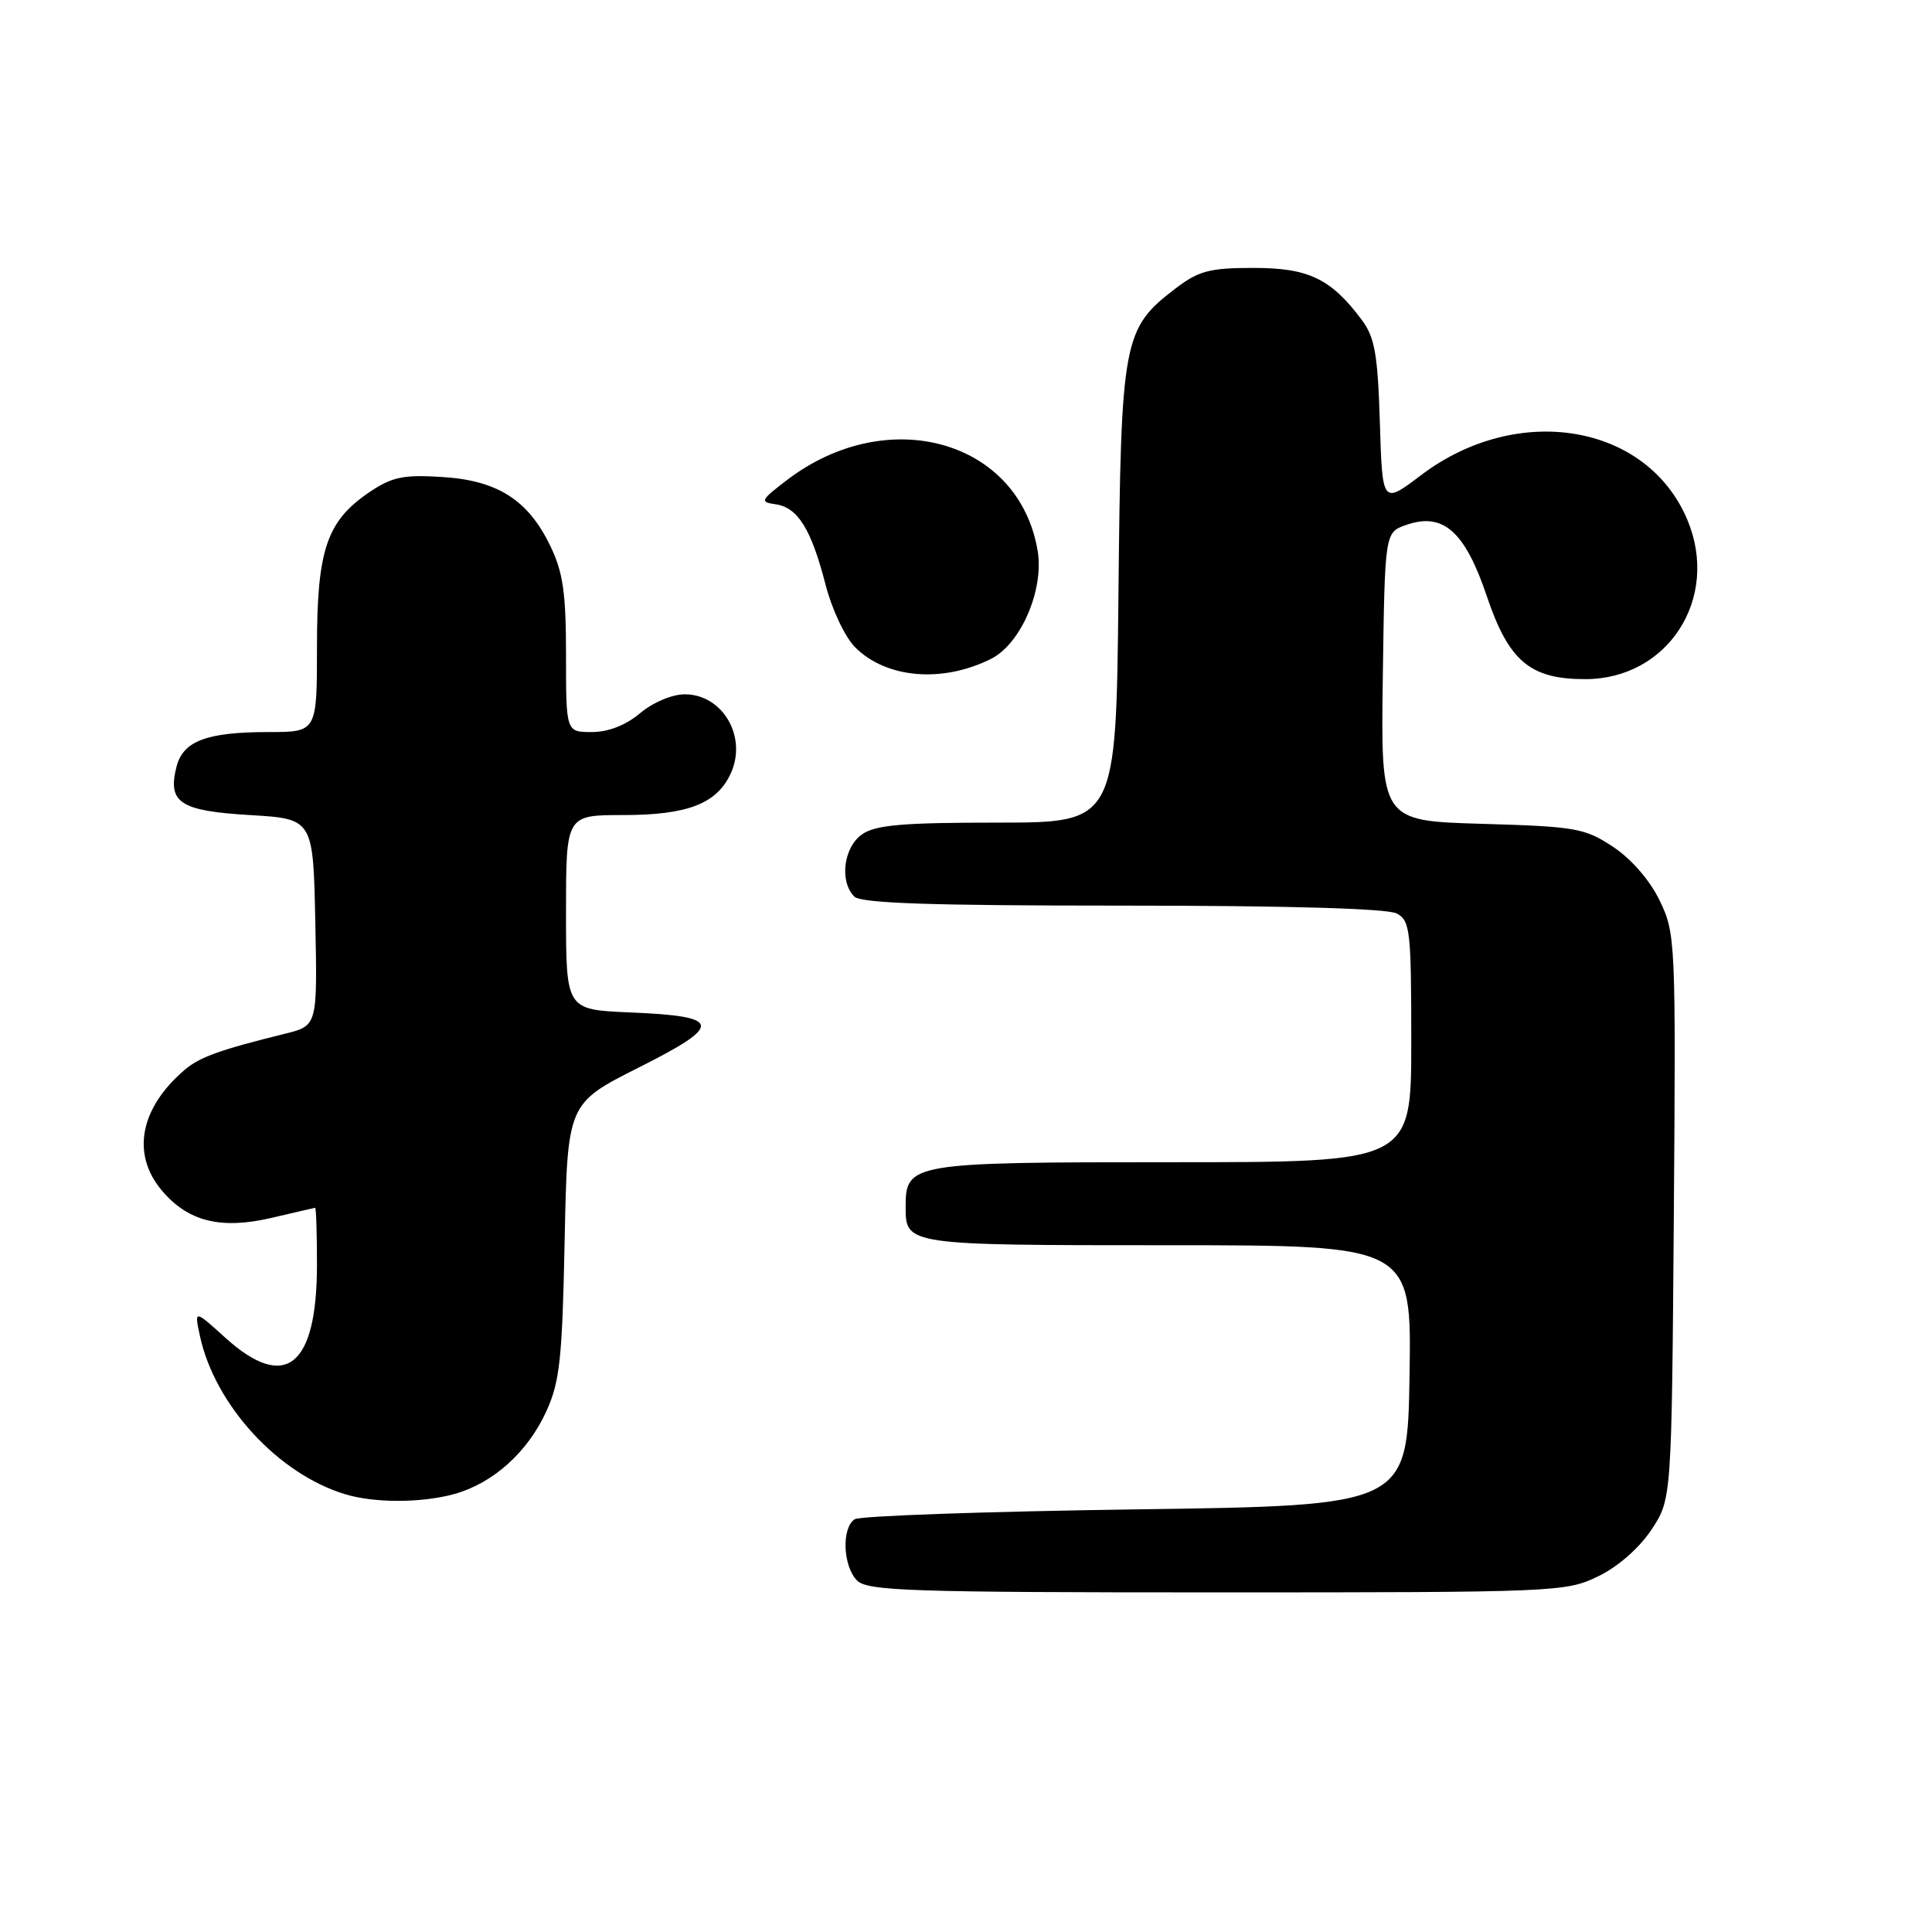 <?xml version="1.0" encoding="UTF-8" standalone="no"?>
<!DOCTYPE svg PUBLIC "-//W3C//DTD SVG 1.1//EN" "http://www.w3.org/Graphics/SVG/1.1/DTD/svg11.dtd" >
<svg xmlns="http://www.w3.org/2000/svg" xmlns:xlink="http://www.w3.org/1999/xlink" version="1.1" viewBox="0 0 256 256">
 <g >
 <path fill="currentColor"
d=" M 211.75 208.88 C 214.39 207.60 217.20 205.14 218.82 202.70 C 221.50 198.65 221.50 198.65 221.79 161.21 C 222.06 124.62 222.02 123.68 219.91 119.32 C 218.61 116.63 216.17 113.82 213.74 112.21 C 209.99 109.73 208.82 109.52 196.34 109.16 C 182.96 108.77 182.96 108.77 183.23 89.66 C 183.50 70.55 183.50 70.55 186.32 69.56 C 191.21 67.84 194.11 70.39 197.00 78.97 C 199.91 87.60 202.73 89.99 210.02 89.99 C 221.03 90.01 227.94 79.24 223.58 68.87 C 218.23 56.14 201.10 53.27 188.30 62.96 C 183.17 66.84 183.17 66.84 182.84 55.99 C 182.56 46.92 182.16 44.69 180.44 42.38 C 176.35 36.92 173.40 35.50 166.10 35.50 C 160.31 35.50 158.84 35.88 155.81 38.19 C 148.79 43.55 148.54 44.89 148.20 78.75 C 147.89 109.00 147.89 109.00 132.17 109.00 C 119.56 109.00 116.01 109.31 114.22 110.56 C 111.77 112.27 111.21 116.81 113.20 118.80 C 114.09 119.69 123.37 120.00 148.77 120.00 C 170.54 120.00 183.84 120.38 185.07 121.04 C 186.85 121.99 187.00 123.27 187.00 138.04 C 187.00 154.00 187.00 154.00 155.33 154.00 C 120.60 154.00 120.00 154.10 120.00 159.95 C 120.00 164.98 120.14 165.00 154.72 165.00 C 187.05 165.00 187.05 165.00 186.77 182.25 C 186.50 199.50 186.50 199.50 150.50 200.00 C 130.70 200.28 113.94 200.86 113.25 201.31 C 111.49 202.45 111.69 207.55 113.57 209.43 C 114.95 210.81 120.67 211.00 161.26 211.00 C 206.20 211.00 207.48 210.95 211.75 208.88 Z  M 60.22 197.96 C 65.34 196.53 69.91 192.43 72.38 187.03 C 74.18 183.10 74.50 180.11 74.82 164.35 C 75.19 146.21 75.19 146.21 84.64 141.45 C 95.90 135.79 95.72 134.66 83.45 134.15 C 75.00 133.79 75.00 133.79 75.00 120.90 C 75.00 108.00 75.00 108.00 82.55 108.00 C 91.12 108.00 95.00 106.50 96.84 102.46 C 99.04 97.63 95.76 92.00 90.74 92.00 C 89.05 92.00 86.52 93.07 84.82 94.50 C 82.91 96.10 80.62 97.00 78.42 97.00 C 75.00 97.00 75.00 97.00 75.00 86.82 C 75.00 78.54 74.61 75.83 72.91 72.32 C 69.96 66.22 65.91 63.65 58.54 63.20 C 53.47 62.88 51.94 63.20 49.00 65.18 C 43.29 69.03 42.00 72.82 42.00 85.75 C 42.00 97.00 42.00 97.00 35.57 97.00 C 27.38 97.00 24.24 98.19 23.38 101.62 C 22.19 106.36 23.85 107.45 33.10 108.00 C 41.50 108.50 41.50 108.50 41.78 122.20 C 42.06 135.91 42.06 135.91 37.78 136.97 C 29.11 139.11 26.45 140.07 24.47 141.76 C 18.54 146.83 17.38 152.92 21.43 157.73 C 24.90 161.86 29.25 162.95 36.00 161.37 C 39.02 160.66 41.61 160.07 41.75 160.04 C 41.89 160.02 42.00 163.40 42.00 167.55 C 42.00 181.10 37.82 184.45 29.87 177.27 C 25.74 173.53 25.74 173.53 26.49 177.02 C 28.47 186.18 36.86 195.32 45.76 198.00 C 49.66 199.18 55.89 199.16 60.22 197.96 Z  M 131.34 87.29 C 135.28 85.30 138.37 78.12 137.49 72.96 C 135.02 58.31 117.60 53.42 104.25 63.63 C 100.76 66.30 100.66 66.52 102.77 66.82 C 105.71 67.24 107.48 70.08 109.38 77.43 C 110.24 80.77 111.96 84.41 113.32 85.78 C 117.46 89.91 124.89 90.53 131.34 87.29 Z "/>
</g>
</svg>